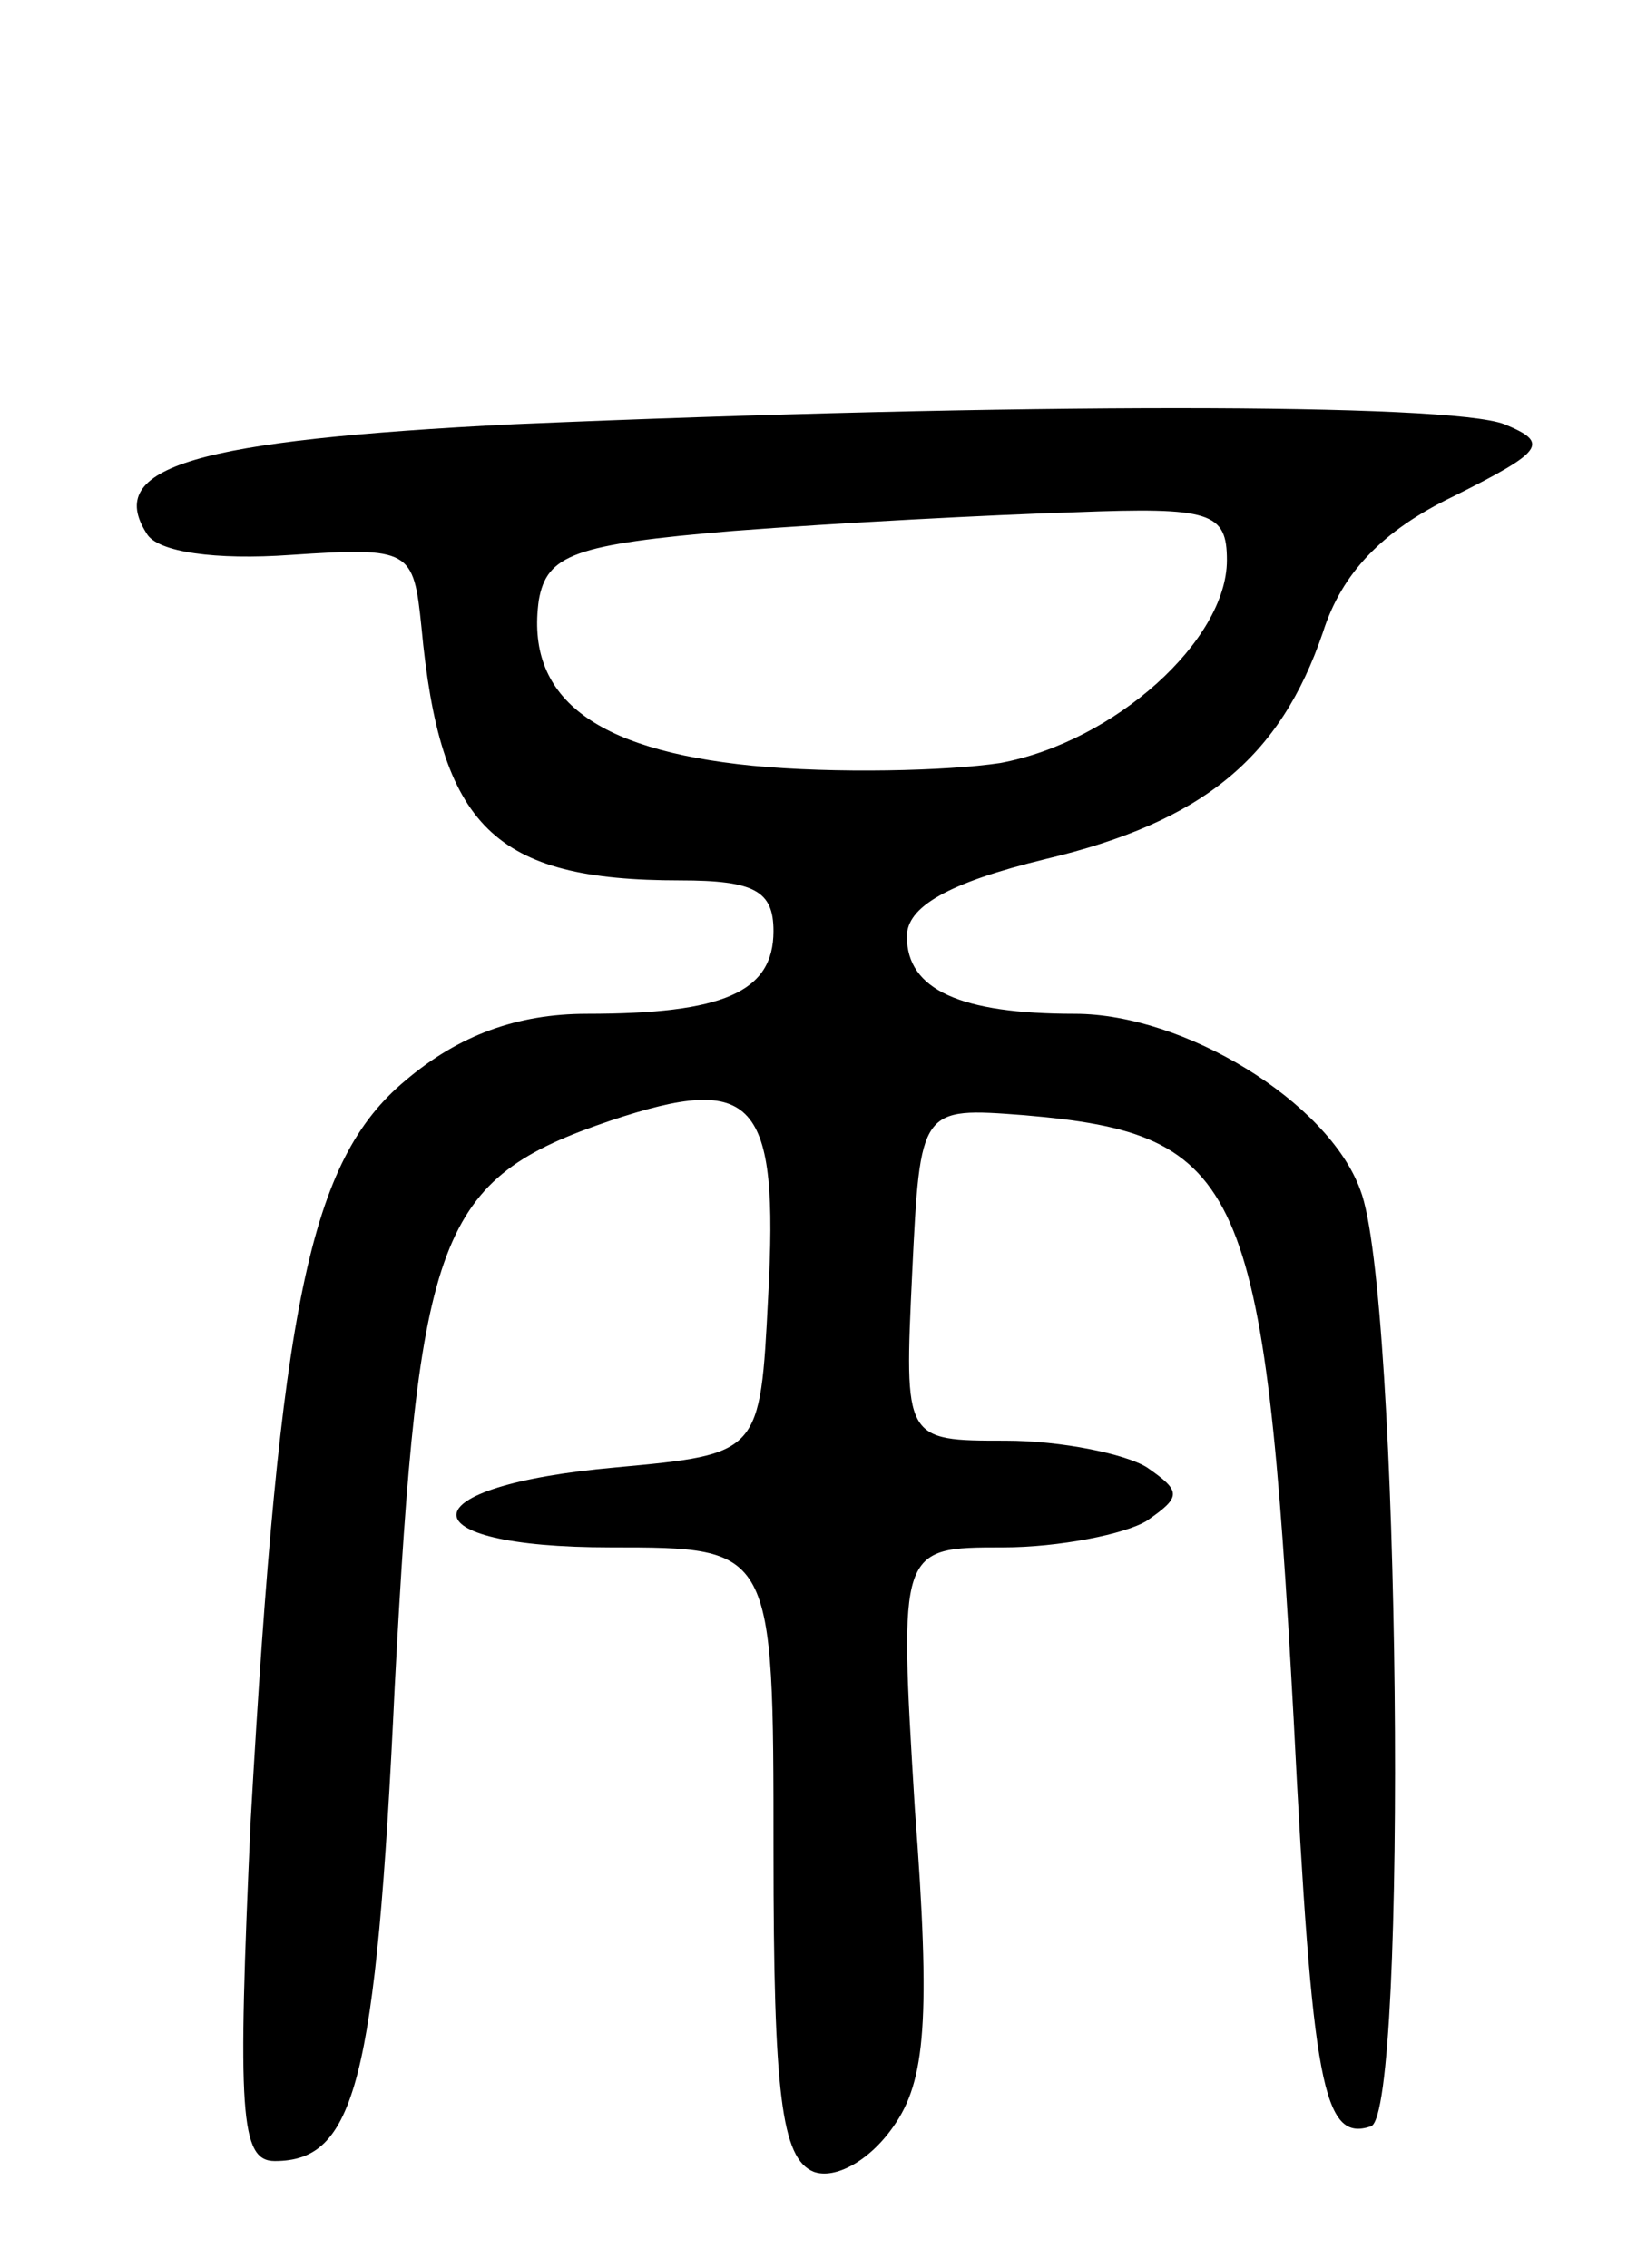 <svg version="1.0" xmlns="http://www.w3.org/2000/svg"
 width="61pt" height="85pt" viewBox="0 0 61 85"
 preserveAspectRatio="xMidYMid meet">
<g transform="translate(0,85) scale(0.1,-0.1)"
fill="#000000" stroke="none">
<path d="M193 691 c-120 -6 -154 -16 -138 -41 4 -7 26 -10 54 -8 45 3 46 2 49
-27 7 -75 27 -95 97 -95 28 0 35 -4 35 -19 0 -23 -19 -31 -70 -31 -26 0 -48
-8 -68 -25 -36 -30 -47 -84 -58 -277 -5 -110 -4 -128 9 -128 30 0 38 29 45
178 9 170 16 190 81 212 54 18 63 8 59 -66 -3 -59 -3 -59 -57 -64 -79 -7 -80
-30 -2 -30 61 0 61 0 61 -114 0 -91 3 -115 15 -120 8 -3 21 4 30 17 12 17 14
40 8 119 -6 98 -6 98 33 98 21 0 46 5 54 10 13 9 13 11 0 20 -8 5 -32 10 -53
10 -38 0 -38 0 -35 63 3 62 3 62 42 59 82 -7 90 -25 101 -226 7 -138 11 -159
29 -153 14 5 11 313 -4 351 -12 33 -66 66 -107 66 -43 0 -63 9 -63 29 0 11 15
20 52 29 59 14 88 38 104 85 7 22 22 38 49 51 34 17 36 20 19 27 -21 8 -183 8
-371 0z m267 -51 c0 -30 -42 -68 -85 -76 -20 -3 -62 -4 -93 -1 -60 6 -85 26
-80 62 3 17 13 21 73 26 39 3 96 6 128 7 51 2 57 0 57 -18z"/>
</g>
</svg>
